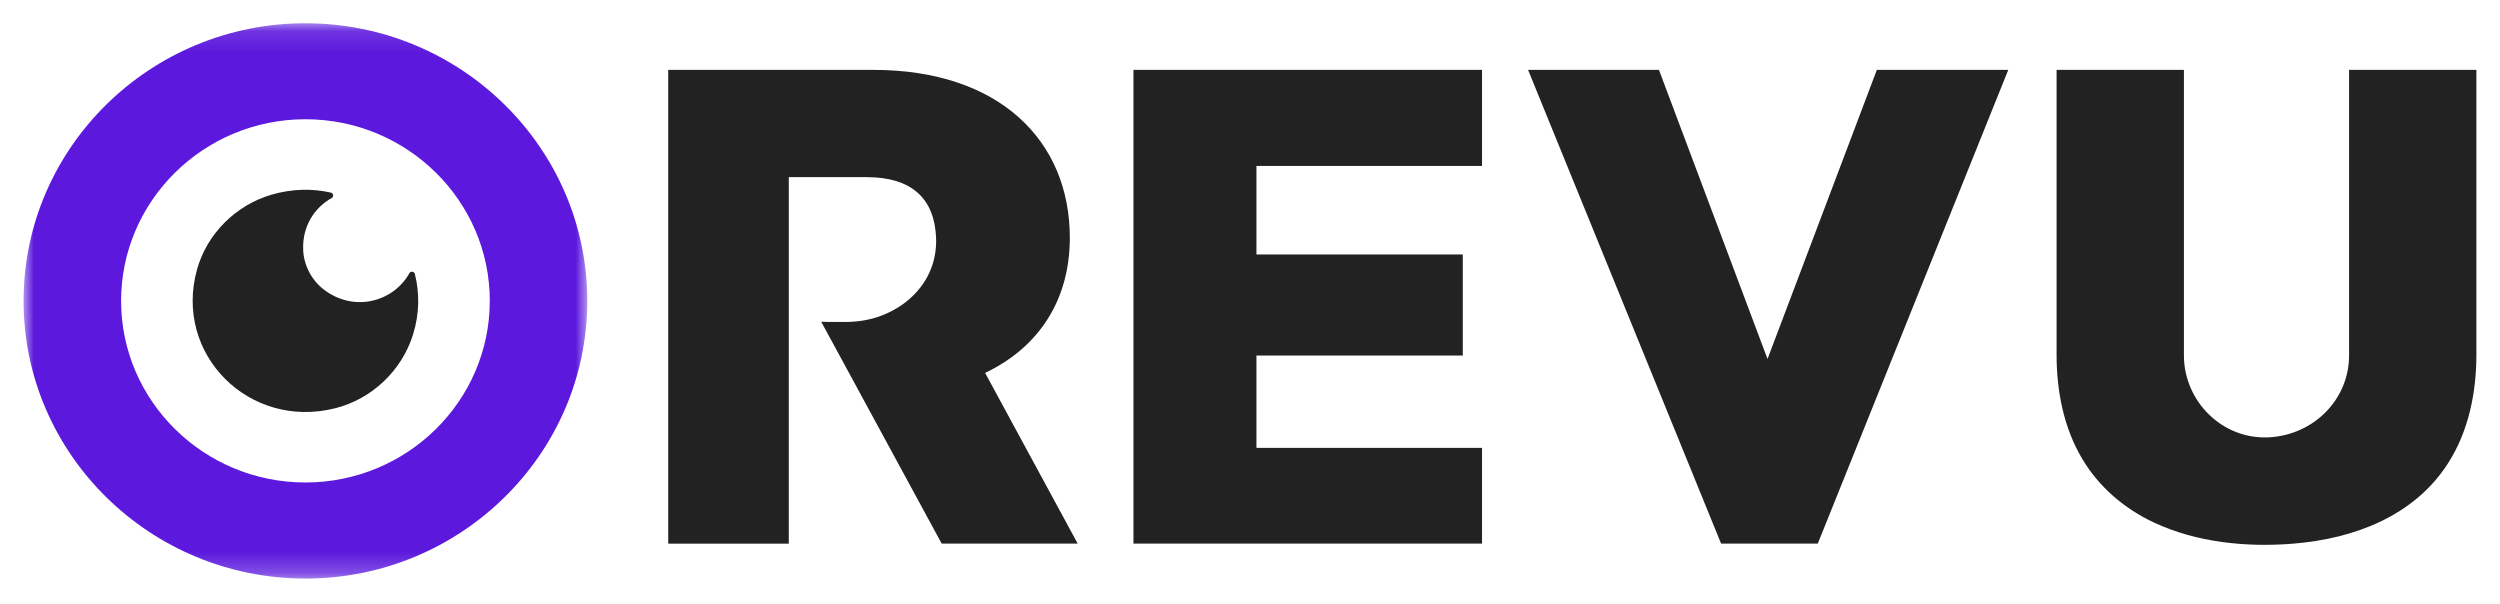 <svg xmlns="http://www.w3.org/2000/svg" xmlns:xlink="http://www.w3.org/1999/xlink" width="120" height="29" viewBox="0 0 120 29">
    <defs>
        <path id="prefix__a" d="M0 0.114L27.058 0.114 27.058 26.769 0 26.769z"/>
    </defs>
    <g fill="none" fill-rule="evenodd">
        <path fill="#222" d="M50.598 26.094L46.154 17.9c2.655-1.268 4.066-3.58 4.066-6.486 0-4.649-3.368-8.06-9.436-8.06h-9.842v22.74l.196.001h5.592V8.503h3.739c2.174 0 3.255 1.039 3.331 2.91.024.57-.08 1.141-.317 1.662-.22.487-.552.918-.955 1.273-.404.352-.878.627-1.382.814-.533.198-1.09.288-1.657.291-.402 0-.801.008-1.203-.01l5.784 10.651h6.528zM108.955 26.094c2.913-.236 5.788-1.324 7.408-3.84 1.002-1.554 1.372-3.413 1.372-5.235V3.353h-6.112v13.712c0 2.095-1.675 3.797-3.82 3.925-2.245.134-4.107-1.716-4.107-3.934V3.353h-6.112V17.02c0 1.737.335 3.507 1.238 5.017.799 1.34 2.014 2.38 3.434 3.044 2.055.962 4.45 1.197 6.699 1.014M83.709 17.231L78.497 3.353 72.215 3.353 81.481 26.094 86.121 26.094 95.265 3.353 88.957 3.353zM59.177 17.065L69.082 17.065 69.082 12.215 59.177 12.215 59.177 7.966 70.005 7.966 70.005 3.353 53.274 3.353 53.274 26.094 70.005 26.094 70.005 21.498 59.177 21.498z" transform="translate(1.132)"/>
        <g transform="translate(1.132) translate(0 1.002)">
            <mask id="prefix__b" fill="#fff">
                <use xlink:href="#prefix__a"/>
            </mask>
            <path fill="#5C19DD" d="M22.377 13.442c0 4.805-3.969 8.715-8.85 8.715-4.876 0-8.846-3.91-8.846-8.715 0-4.81 3.97-8.72 8.847-8.72 4.88 0 8.85 3.91 8.85 8.72M13.527.114C6.07.114-.001 6.094-.001 13.442 0 20.79 6.07 26.77 13.528 26.77c7.46 0 13.53-5.98 13.53-13.327 0-7.348-6.07-13.328-13.53-13.328" mask="url(#prefix__b)"/>
        </g>
        <path fill="#222" d="M18.52 13.111c-.751 1.346-2.572 1.882-4.026.85-.641-.455-1.046-1.198-1.074-1.975-.041-1.142.546-2.019 1.371-2.483.108-.061.082-.228-.04-.257-.88-.201-1.843-.191-2.834.094-1.735.502-3.12 1.888-3.595 3.606-1.123 4.067 2.512 7.689 6.634 6.651 1.77-.445 3.199-1.814 3.736-3.534.32-1.026.317-2.017.088-2.918-.03-.117-.2-.14-.26-.034" transform="translate(1.132)"/>
    </g>
</svg>
